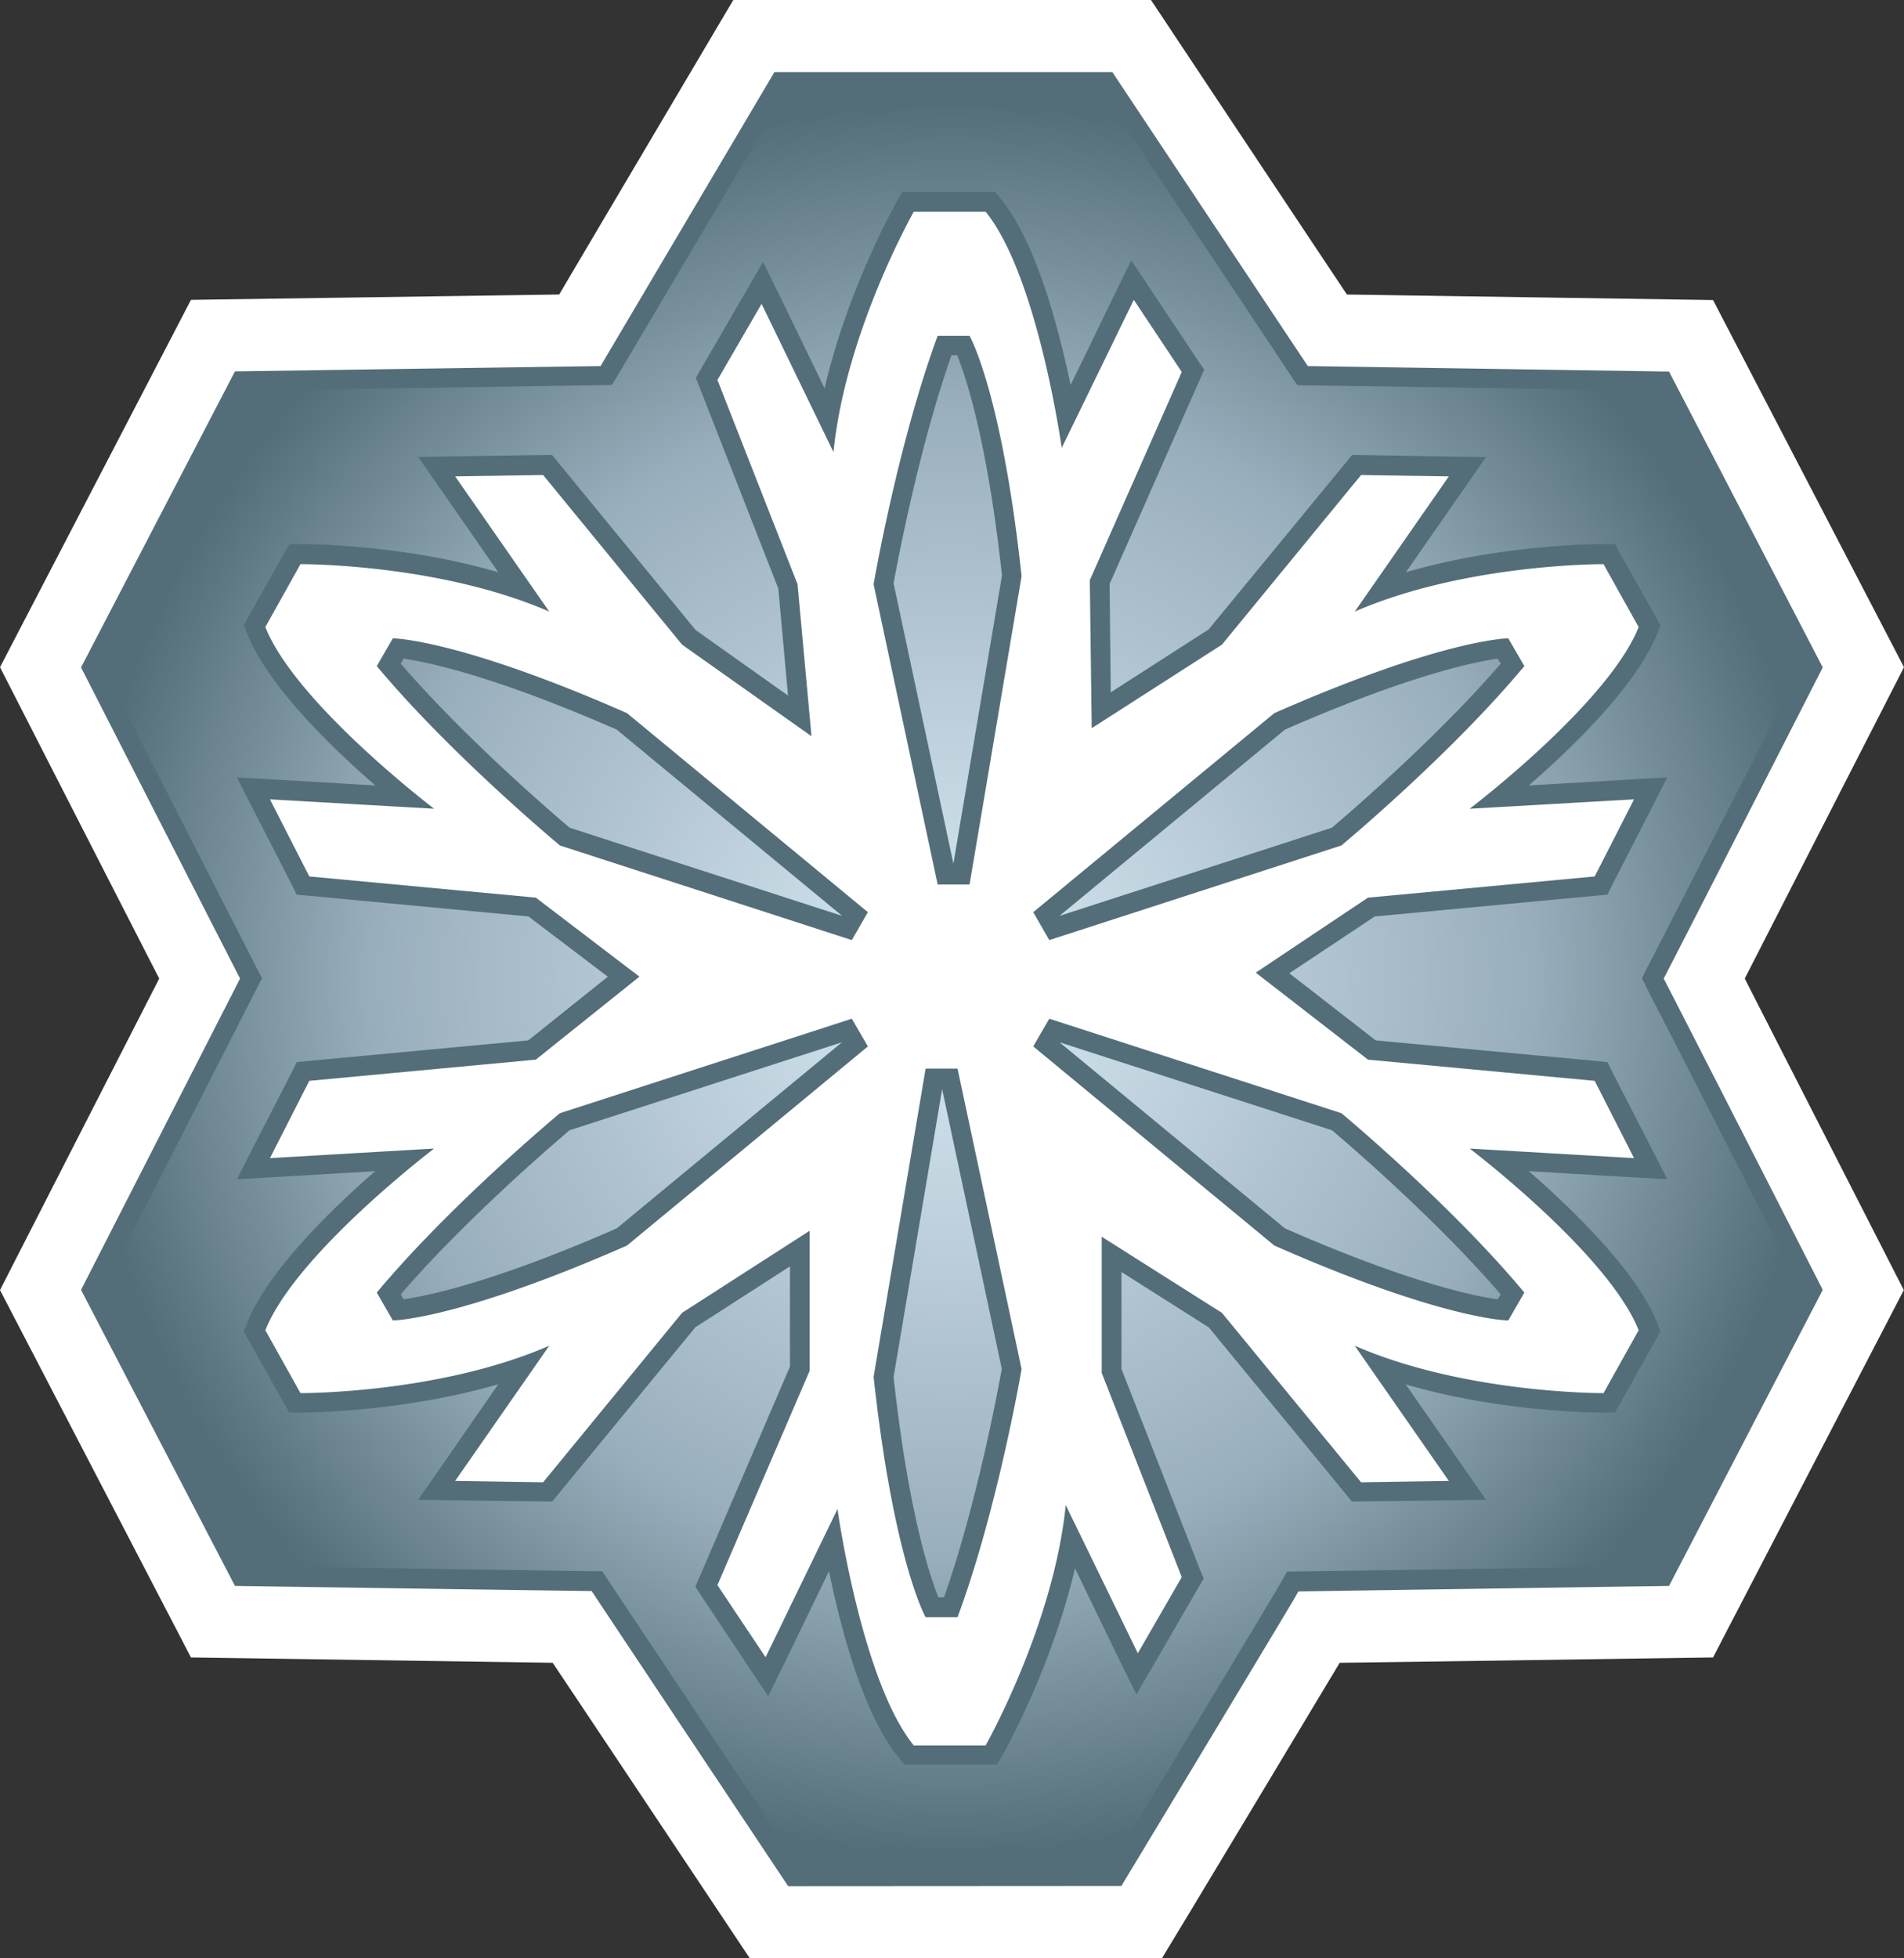 <svg xmlns="http://www.w3.org/2000/svg" width="600" height="616.871"><rect width="100%" height="100%" fill="#333333" stroke="none"/><radialGradient id="a" cx="0" cy="0" r="1" fx="0" fy="0" gradientTransform="matrix(17.741 0 0 -17.741 135.124 483.722)" gradientUnits="userSpaceOnUse" spreadMethod="pad"><stop offset="0" style="stop-color:#d9eaf3"/><stop offset=".663" style="stop-color:#99aebc"/><stop offset="1" style="stop-color:#536e78"/></radialGradient><path d="M346.45 0H231.08s-44.816 75.736-54.87 92.777c-20.188.294-116.034 1.681-116.034 1.681L0 210.184s41.685 81.565 50.182 98.082C41.685 324.83 0 406.395 0 406.395L60.176 522.12s94.89 1.388 113.982 1.681c10.595 15.792 62.104 93.07 62.104 93.07l129.944-.061 8.852-14.636a64042 64042 0 0 0 47.113-78.373c20.172-.232 117.653-1.681 117.653-1.681l60.114-115.725s-41.685-81.566-50.12-98.129C558.253 291.75 600 210.184 600 210.184L539.824 94.52s-96.263-1.45-115.37-1.743C413.859 76.94 362.705 0 362.705 0h-12.168z" style="fill:#fff"/><path d="m321.93 431.27-20.187-94.643h-10.055l-16.394 97.11c6.339 58.017 16.394 75.722 16.394 75.722h10.055c12.661-34.082 20.187-78.189 20.187-78.189m100.781-80.594-92.052-29.764-5.059 8.729 75.968 62.72c53.436 23.55 73.731 23.61 73.731 23.61l5.059-8.79c-23.195-27.898-57.647-56.505-57.647-56.505m-303.979 56.505 5.059 8.79s20.372-.123 73.793-23.61l75.906-62.72-5.058-8.73-91.991 29.765s-34.453 28.607-57.709 56.505M480.358 209.83l-5.059-8.744s-20.295.061-73.731 23.564L325.6 287.354l5.059 8.79 92.052-29.81s34.452-28.623 57.647-56.505M176.44 266.334l91.99 29.81 5.059-8.79-75.906-62.705c-53.421-23.503-73.793-23.564-73.793-23.564l-5.059 8.744c23.256 27.882 57.709 56.505 57.709 56.505m119.04-160.54h10.055s10.133 17.642 16.394 75.72l-16.394 97.111h-10.055l-20.187-94.581s7.603-44.153 20.187-78.25m-40.358 281.925v44.153l-29.04 67.47 15.175 22.716 22.655-46.681s7.588 54.269 24.043 74.456h22.639s21.451-37.891 25.245-75.721l22.717 46.682 13.848-23.981-25.23-64.34v-42.888l37.892 23.981 43.844 53.375 27.651-.432-29.64-42.58c34.883 15.176 78.388 14.929 78.388 14.929l11.073-19.817c-9.639-24.15-53.251-57.23-53.251-57.23l51.801 3.022-12.399-24.35-71.449-6.678-35.362-27.405 35.362-23.626 71.45-6.678 12.398-24.29-51.801 2.962s43.612-33.08 53.251-57.23L505.31 177.72s-43.505-.247-78.389 14.943l29.641-42.595-27.651-.431-43.844 53.436-41.038 26.325-.602-46.62 28.978-65.604-15.114-22.717-22.716 46.636s-7.587-54.223-23.98-74.395h-22.64s-21.513 37.83-25.307 75.721l-22.655-46.697-13.91 23.98 25.245 64.34 4.395 47.885-40.79-28.854-43.783-53.436-27.713.431 29.641 42.595c-34.884-15.19-78.389-14.943-78.389-14.943l-11.073 19.817c9.639 24.15 53.19 57.23 53.19 57.23l-51.74-2.961 12.4 24.29 71.387 6.677 32.647 24.89-32.647 26.14-71.388 6.678-12.399 24.351 51.74-3.022s-43.551 33.08-53.19 57.23l11.073 19.817s43.505.247 78.39-14.929l-29.642 42.58 27.713.432 43.783-53.375 40.189-25.847zM346.45 22.716h4.087s57.477 86.44 61.58 92.593c7.402.123 113.843 1.742 113.843 1.742l48.44 93.194s-46.744 91.636-50.121 98.021c3.377 6.446 50.12 98.067 50.12 98.067L525.96 499.59s-108.785 1.619-116.805 1.742a42 42 0 0 0-1.017 1.805c-1.866 3.254-47.36 78.743-52.542 87.287l-2.221 3.686-105.007.062s-57.832-86.748-61.919-92.963c-7.417-.062-112.409-1.62-112.409-1.62l-48.502-93.255s46.806-91.62 50.121-98.067c-3.315-6.385-50.12-98.02-50.12-98.02L74.04 116.99s107.351-1.558 115.232-1.681c3.978-6.755 54.762-92.593 54.762-92.593h4.334z" style="fill:#536e78"/><path d="M138.137 501.848h-6.41l-3.438-5.805-.117-.191-.223-.004a5289 5289 0 0 0-7.23-.106l-2.942-5.656 3.153-6.172.097-.18-.097-.183-3.153-6.176 2.942-5.652c1.207-.016 6.621-.094 7.047-.102h.211l.117-.18 3.898-5.847 6.367.004.028.047c.336.554 3.285 5.445 3.402 5.652l.066.113.114.203.23.004c.457.004 6.098.09 7.332.106l2.942 5.652c-.516 1.008-2.965 5.801-3.161 6.172l-.089.187.089.184c.196.371 2.645 5.164 3.161 6.168l-2.942 5.652c-1.219.02-6.715.102-7.14.106l-.211.004-.118.175c-.238.36-3.242 4.868-3.878 5.825zm-4.145-2.254.113.203h1.899l.121-.149c.715-.878 1.172-2.613 1.422-3.796l.933 1.921.305.625.387-.578.98-1.472.125-.184-.089-.199-1.844-4.176.023-2.215 2 1.285 2.809 3.414.121.149h.191l1.797-.031.75-.012-.43-.617-1.207-1.735c1.907.555 3.782.575 4.032.575h.242l.113-.207.723-1.286.09-.164-.067-.175c-.422-1.055-1.711-2.305-2.621-3.098l2.129.125.699.039-.316-.621-.809-1.578-.097-.196-.219-.019-4.535-.426-1.746-1.16 1.765-1.371 4.516-.422.219-.023.097-.196.809-1.574.316-.621-.699.039-2.129.125c.914-.797 2.199-2.043 2.621-3.094l.067-.179-.09-.165-.723-1.289-.113-.203h-.231c-.101 0-2.062-.004-4.046.575l1.21-1.739.43-.617-.75-.012-1.797-.023-.191-.004-.121.148-2.805 3.411-1.785 1.132v-1.98l1.605-4.102.075-.179-.098-.168-.898-1.551-.379-.649-.332.672-.922 1.903c-.473-2.012-1.426-3.719-1.477-3.805l-.113-.203h-1.899l-.117.148c-.719.875-1.176 2.614-1.422 3.801l-.933-1.926-.309-.625-.387.578-.98 1.473-.121.184.086.199 1.847 4.297v2.047l-1.933-1.243-2.805-3.414-.121-.148-.191.004-1.797.023-.75.012.43.617 1.207 1.742c-1.965-.57-3.934-.578-4.032-.578h-.242l-.113.203-.723 1.289-.09.165.071.179c.418 1.051 1.699 2.297 2.613 3.094l-2.125-.125-.699-.039.316.621.809 1.574.097.196.219.023 4.512.422 1.625 1.301-1.621 1.23-4.516.426-.219.019-.097.196-.809 1.578-.316.621.699-.039 2.129-.125c-.914.793-2.199 2.043-2.617 3.098l-.071.175.09.164.723 1.286.121.207h.234c.246 0 2.125-.02 4.032-.575l-1.207 1.739-.43.617.75.012 1.797.027h.191l.121-.149 2.809-3.425 1.89-1.34-.199 2.187-1.613 4.121-.07.18.093.168.903 1.555.375.648.332-.676.926-1.906c.468 2.016 1.425 3.723 1.472 3.809m1.121-3.133c-.668-1.902-1.101-4.211-1.183-4.66l1.222-5.727.993 5.887c-.297 2.727-.731 4.035-.915 4.5zm6.813-7.649-4.606-3.804 5.567 1.801c.343.293 2.133 1.824 3.449 3.351l-.063.102c-.492-.071-1.835-.348-4.347-1.45m-18.067 1.348c1.317-1.527 3.106-3.058 3.45-3.351l5.57-1.801-4.606 3.804c-2.515 1.102-3.863 1.379-4.355 1.45zm3.45-9.531c-.34-.289-2.133-1.824-3.45-3.352l.055-.101c.496.07 1.844.347 4.359 1.449l4.602 3.801zm14.617-2.004c2.512-1.102 3.855-1.383 4.347-1.449l.063.101c-1.32 1.532-3.106 3.063-3.449 3.352l-5.567 1.797zm-7.996-3.035c.297-2.727.73-4.035.914-4.5h.117c.668 1.902 1.098 4.211 1.18 4.664l-1.219 5.715z" style="fill:url(#a)" transform="matrix(15.422 0 0 -15.422 -1783.869 7768.308)"/></svg>